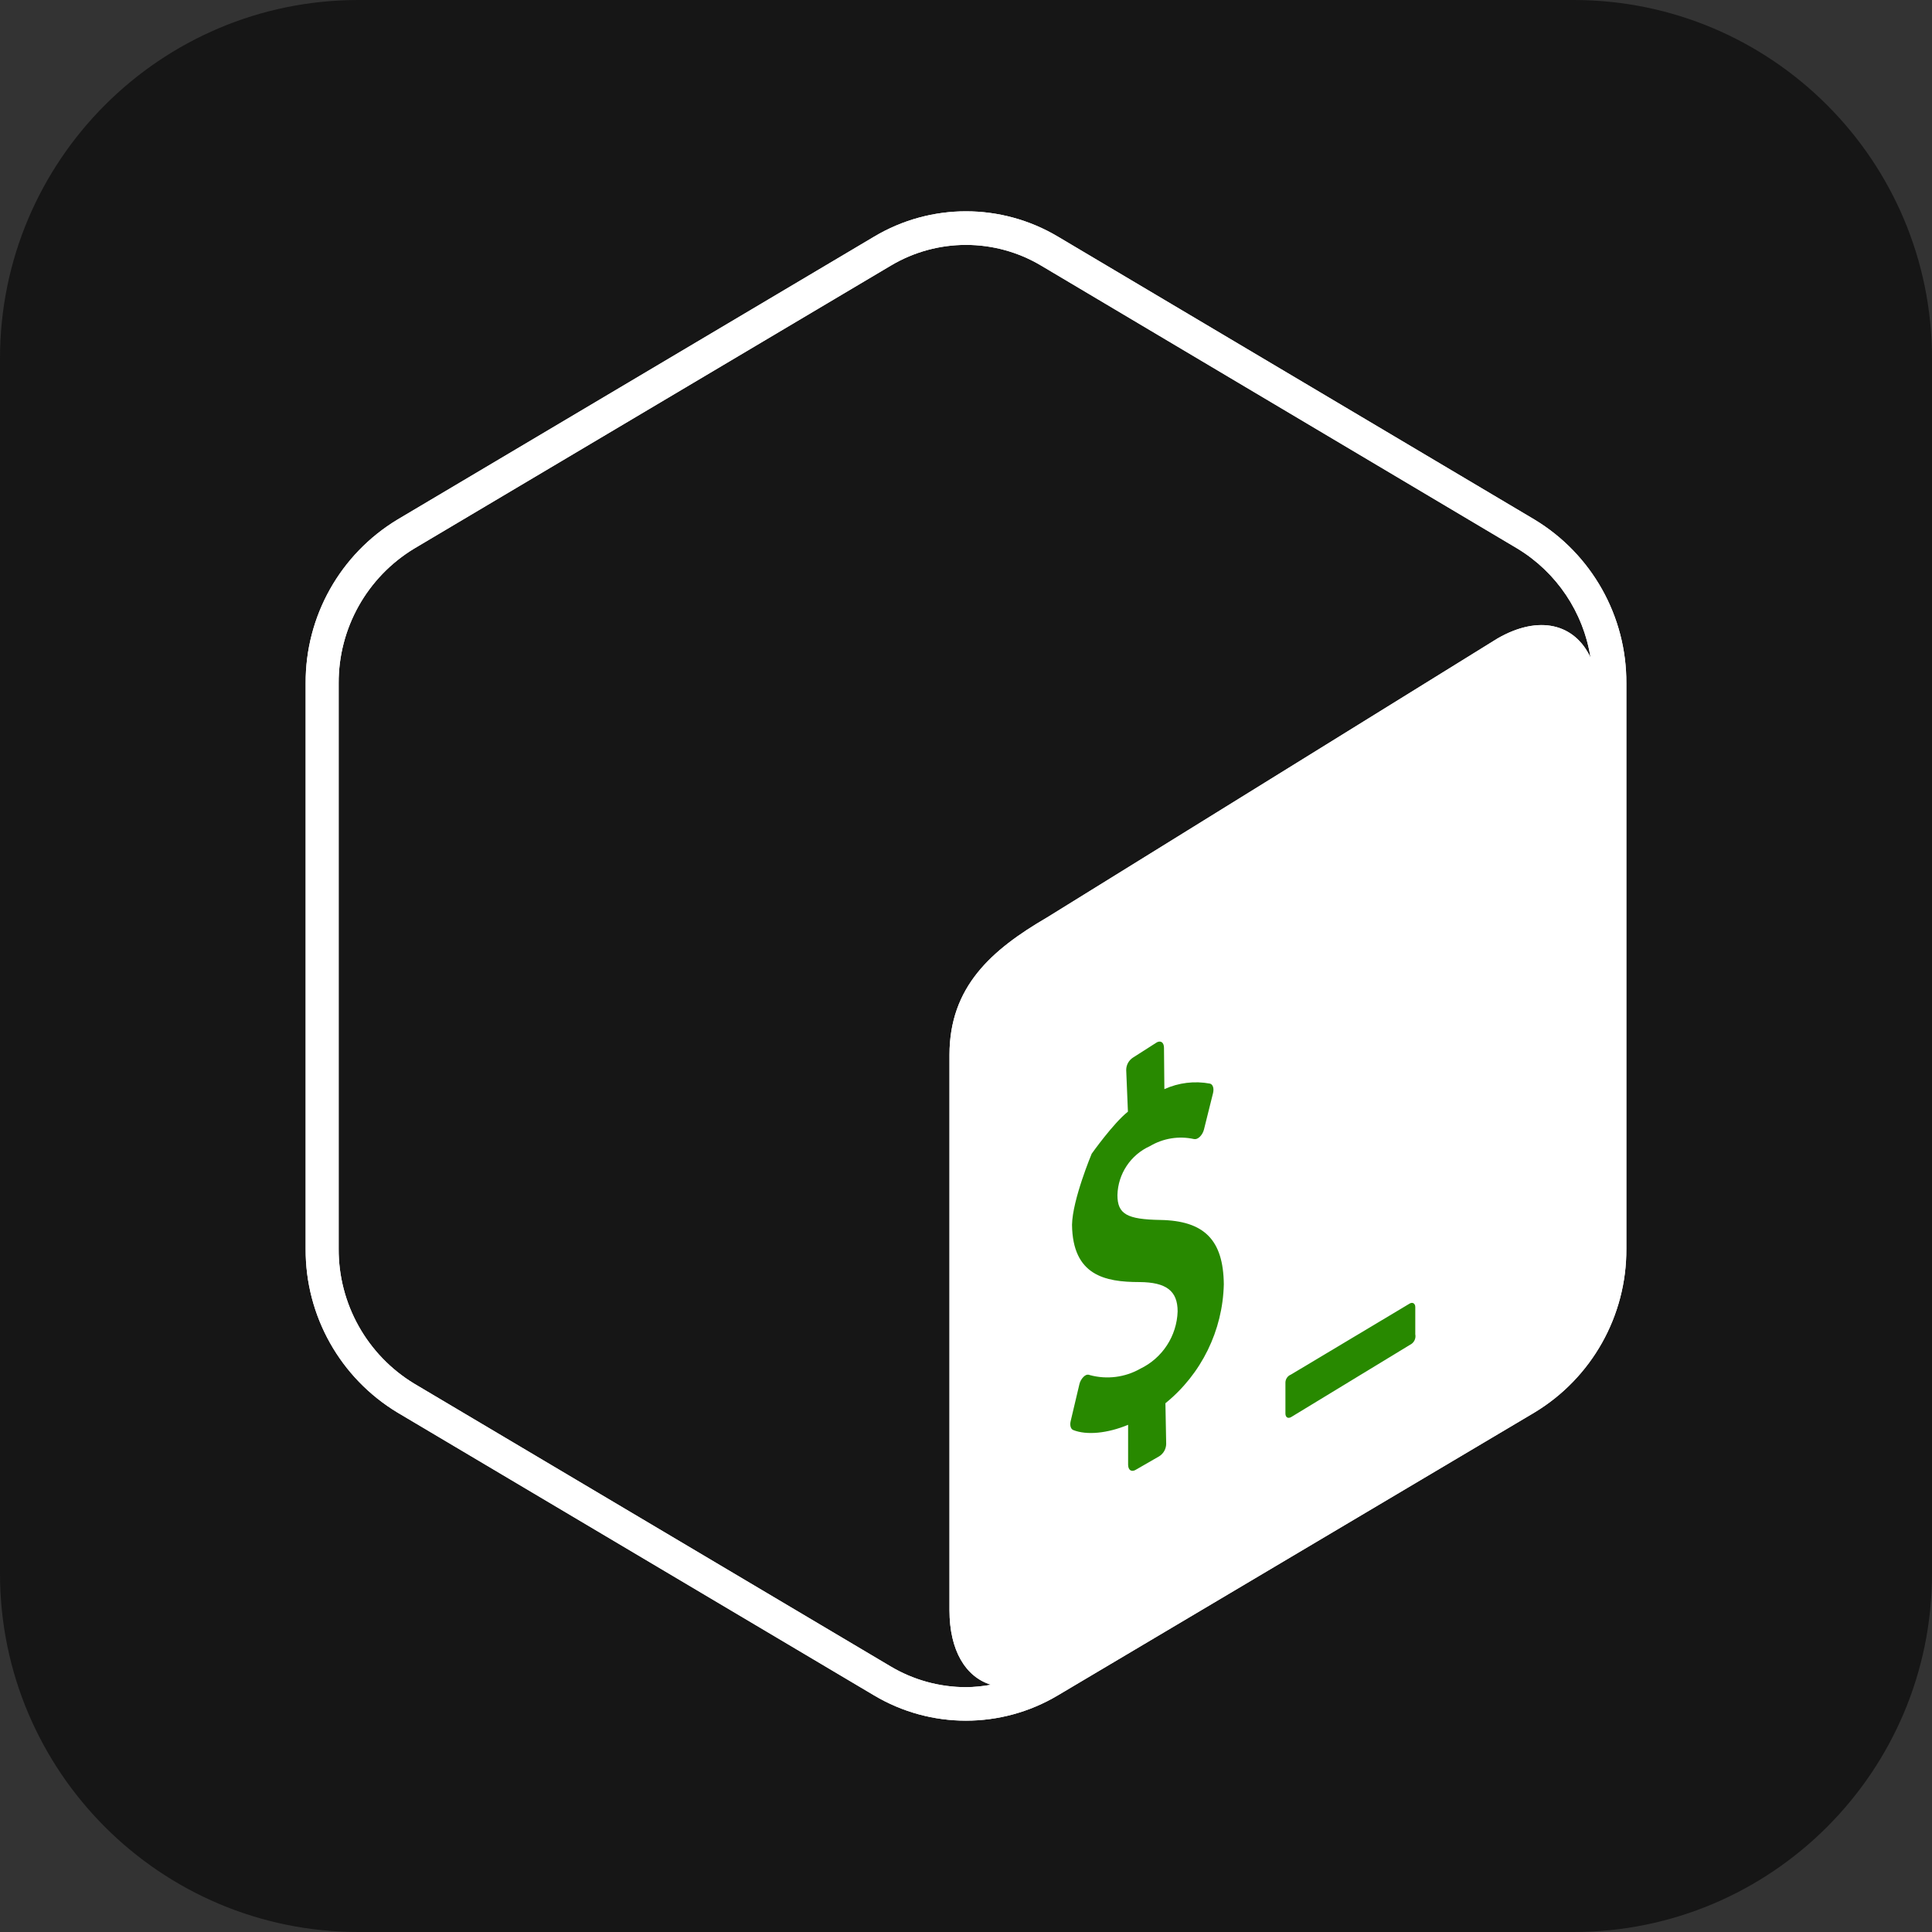 <?xml version="1.0" encoding="UTF-8" standalone="no"?>
<!DOCTYPE svg PUBLIC "-//W3C//DTD SVG 1.1//EN" "http://www.w3.org/Graphics/SVG/1.1/DTD/svg11.dtd">
<!-- Created with Vectornator (http://vectornator.io/) -->
<svg height="100%" stroke-miterlimit="10" style="fill-rule:nonzero;clip-rule:evenodd;stroke-linecap:round;stroke-linejoin:round;" version="1.1" viewBox="0 0 512 512" width="100%" xml:space="preserve" xmlns="http://www.w3.org/2000/svg" xmlns:vectornator="http://vectornator.io" xmlns:xlink="http://www.w3.org/1999/xlink">
<rect x="0" y="0" width="512" height="512" fill="#333333" stroke="none"/>
<defs/>
<g id="Ebene-1" vectornator:layerName="Ebene 1">
<path d="M2.84217e-14 95C2.84217e-14 42.533 42.533 0 95 0L417 0C469.467 0 512 42.533 512 95L512 417C512 469.467 469.467 512 417 512L95 512C42.533 512 2.84217e-14 469.467 2.84217e-14 417L2.84217e-14 95Z" fill="#161616" fill-rule="nonzero" opacity="1" stroke="none" vectornator:layerName="Rechteck 1"/>
</g>
<g id="Ebene-2" vectornator:layerName="Ebene 2">
<g opacity="1" vectornator:layerName="g">
<path d="M256 56C247.571 56 239.16 58.243 231.656 62.719L105.344 137.688C90.153 146.853 80.908 163.321 81 181.062L81 331C80.916 348.733 90.161 365.184 105.344 374.344L231.625 449.281C246.634 458.227 265.334 458.227 280.344 449.281L406.625 374.344C421.826 365.185 431.087 348.715 431 330.969L431 181.062C431.092 163.321 421.847 146.853 406.656 137.688L280.375 62.719C272.871 58.243 264.429 56 256 56ZM256 64.906C262.902 64.906 269.794 66.74 275.938 70.406L402.125 145.375C412.525 151.675 419.603 162.238 421.5 174.25C417.303 165.323 407.875 162.866 396.875 169.188L277.5 243.125C262.607 251.798 251.65 261.578 251.625 279.531L251.625 426.719C251.625 437.465 255.949 444.421 262.625 446.469C260.438 446.869 258.223 447.105 256 447.125C248.979 447.12 242.069 445.212 236.031 441.625L109.781 366.688C97.303 359.126 89.697 345.559 89.75 330.969L89.75 181.062C89.691 166.47 97.299 152.934 109.781 145.375L236.062 70.406C242.207 66.74 249.098 64.906 256 64.906Z" fill="#ffffff" fill-rule="nonzero" opacity="1" stroke="none"/>
<path d="M406.644 137.681L280.371 62.713C265.363 53.762 246.655 53.762 231.647 62.713L105.35 137.681C90.16 146.846 80.91 163.328 81.002 181.069L81.002 330.985C80.918 348.719 90.168 365.188 105.35 374.348L231.625 449.291C246.635 458.236 265.34 458.236 280.349 449.291L406.624 374.348C421.826 365.19 431.084 348.707 430.998 330.96L430.998 181.076C431.09 163.335 421.84 146.853 406.65 137.688L406.644 137.681ZM236.047 441.626L109.773 366.683C97.294 359.122 89.694 345.571 89.748 330.98L89.748 181.067C89.689 166.475 97.29 152.922 109.773 145.364L236.048 70.396C248.336 63.064 263.657 63.064 275.945 70.396L402.116 145.364C412.516 151.664 419.612 162.228 421.51 174.24C417.312 165.313 407.882 162.861 396.882 169.183L277.513 243.113C262.62 251.787 251.647 261.571 251.621 279.524L251.621 426.732C251.621 437.479 255.944 444.431 262.62 446.479C260.433 446.879 258.217 447.091 255.995 447.111C248.973 447.106 242.083 445.211 236.045 441.624L236.047 441.626Z" fill="#ffffff" fill-rule="nonzero" opacity="1" stroke="none" vectornator:layerName="path"/>
<path d="M373.547 345.475C373.547 345.475 360.446 353.311 352.582 358.014C344.719 362.718 342.093 364.288 342.093 364.288C341.251 364.626 340.685 365.428 340.652 366.336L340.652 374.604C340.652 375.615 341.335 376.019 342.169 375.539L374.104 356.12C374.886 355.535 375.26 354.549 375.064 353.592L375.064 346.335C375.039 345.399 374.306 344.995 373.547 345.476L373.547 345.475Z" fill="#288900" fill-rule="nonzero" opacity="1" stroke="none" vectornator:layerName="path"/>
<path d="M306.597 276.22C307.609 275.715 308.444 276.22 308.469 277.663L308.571 288.635C312.352 286.917 316.572 286.405 320.656 287.169C321.44 287.372 321.769 288.433 321.465 289.697L319.063 299.331C318.881 300.057 318.505 300.721 317.976 301.252C317.791 301.436 317.577 301.589 317.344 301.708C317.059 301.863 316.728 301.916 316.408 301.859C312.427 300.977 308.259 301.647 304.752 303.731C299.627 306.04 296.276 311.08 296.131 316.7C296.131 321.757 298.659 323.148 307.483 323.3C319.139 323.503 324.196 328.584 324.323 340.341C324.045 352.615 318.387 364.144 308.848 371.872L309.051 382.643C309.032 383.98 308.337 385.219 307.205 385.93L300.833 389.596C299.821 390.103 298.987 389.596 298.961 388.18L298.961 377.587C293.501 379.862 287.963 380.394 284.424 378.978C283.767 378.724 283.463 377.739 283.741 376.6L286.043 366.866C286.217 366.096 286.612 365.392 287.18 364.843C287.36 364.671 287.564 364.526 287.787 364.414C288.116 364.266 288.493 364.266 288.824 364.414C293.331 365.635 298.139 365.027 302.199 362.719C308.059 359.894 311.867 354.049 312.085 347.548C312.085 342.087 309.076 339.812 301.972 339.76C292.792 339.76 284.272 337.991 284.096 324.589C284.217 317.892 289.309 305.754 289.309 305.754C289.309 305.754 294.988 297.718 298.912 294.603L298.457 283.579C298.452 282.221 299.151 280.959 300.303 280.24L306.597 276.22Z" fill="#288900" fill-rule="nonzero" opacity="1" stroke="none" vectornator:layerName="path"/>
</g>
</g>
</svg>
